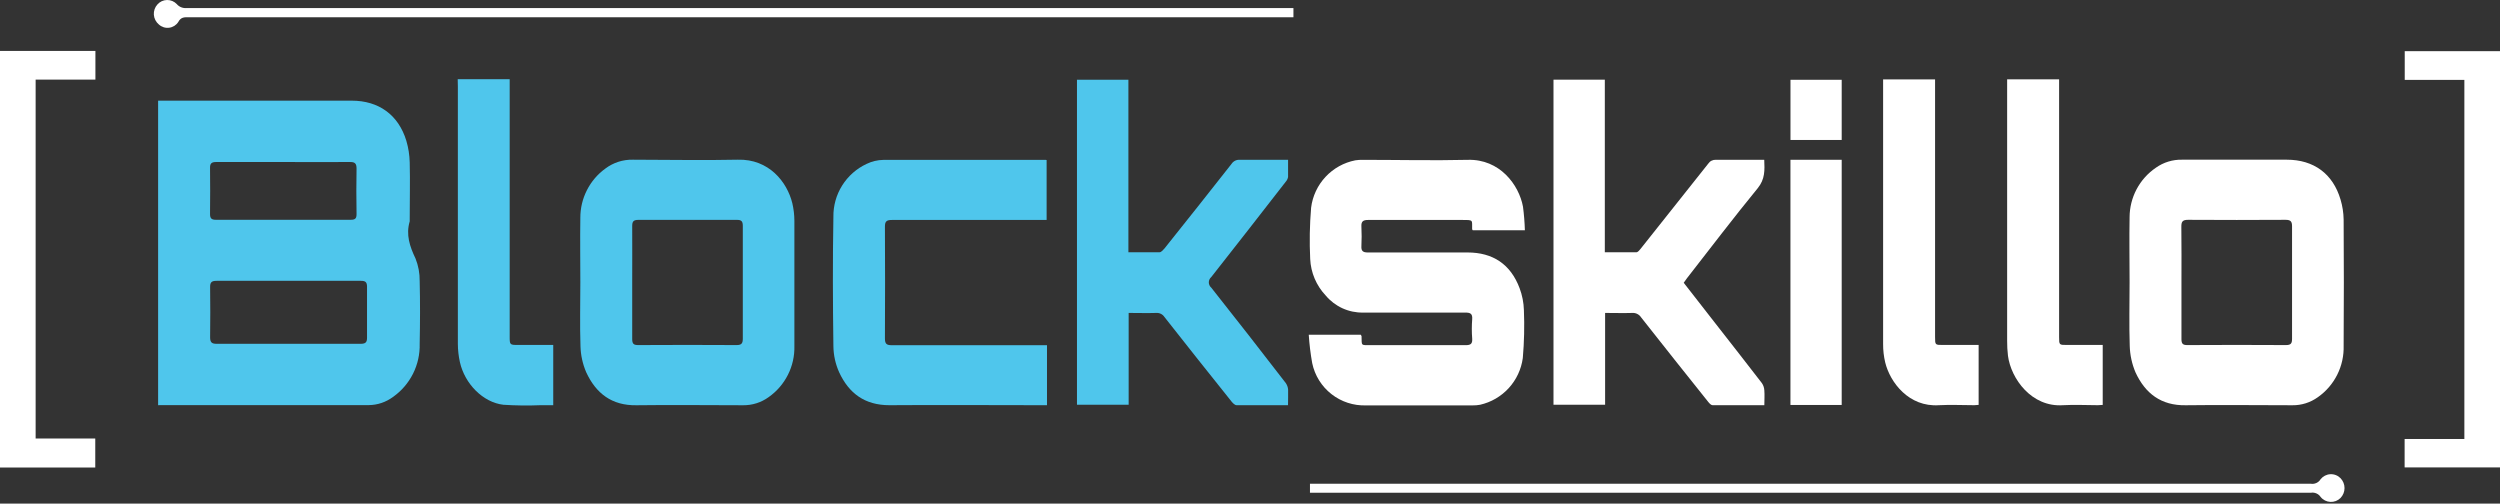 <svg width="139" height="28" viewBox="0 0 139 28" fill="none" xmlns="http://www.w3.org/2000/svg">
<rect x="0" y="0" width="139" height="28" fill="#333333" stroke="none"/>
<path d="M8.791 22.529V5.597H19.558C21.057 5.597 22.154 6.388 22.592 7.825C22.707 8.215 22.77 8.618 22.78 9.024C22.807 10.075 22.78 11.126 22.78 12.179C22.785 12.221 22.785 12.264 22.78 12.306C22.562 13.047 22.78 13.7 23.103 14.375C23.261 14.771 23.34 15.195 23.334 15.622C23.363 16.791 23.358 17.96 23.334 19.116C23.35 19.693 23.222 20.265 22.963 20.781C22.703 21.297 22.32 21.741 21.848 22.072C21.459 22.361 20.988 22.52 20.504 22.524C16.655 22.524 12.808 22.524 8.963 22.524L8.791 22.529ZM16.013 19.116C17.357 19.116 18.7 19.116 20.044 19.116C20.313 19.116 20.41 19.044 20.407 18.772C20.407 17.829 20.407 16.891 20.407 15.942C20.407 15.673 20.305 15.614 20.06 15.614C17.389 15.614 14.716 15.614 12.043 15.614C11.774 15.614 11.68 15.684 11.683 15.958C11.695 16.89 11.695 17.822 11.683 18.756C11.683 19.041 11.78 19.119 12.057 19.116C13.371 19.111 14.693 19.116 16.013 19.116ZM15.757 9.008C14.513 9.008 13.269 9.008 12.024 9.008C11.78 9.008 11.675 9.072 11.678 9.33C11.688 10.187 11.688 11.044 11.678 11.902C11.678 12.147 11.769 12.22 12 12.22C14.509 12.22 17.009 12.22 19.501 12.22C19.77 12.22 19.829 12.128 19.824 11.878C19.81 11.043 19.808 10.207 19.824 9.371C19.824 9.102 19.743 9.003 19.461 9.008C18.227 9.016 16.994 9.008 15.757 9.008Z" fill="#4FC6EC"/>
<path d="M84.783 12.803H81.886C81.872 12.779 81.854 12.762 81.851 12.744C81.837 12.228 81.948 12.23 81.313 12.23C79.561 12.23 77.82 12.23 76.059 12.23C75.79 12.23 75.677 12.311 75.694 12.596C75.712 12.96 75.712 13.325 75.694 13.69C75.677 13.959 75.788 14.037 76.048 14.037C77.897 14.037 79.744 14.037 81.593 14.037C83.007 14.037 83.993 14.695 84.49 16.025C84.636 16.414 84.717 16.825 84.729 17.24C84.765 18.129 84.745 19.02 84.668 19.906C84.584 20.53 84.311 21.113 83.887 21.578C83.462 22.042 82.906 22.366 82.292 22.505C82.154 22.53 82.015 22.542 81.875 22.54H75.954C75.258 22.564 74.575 22.341 74.027 21.911C73.478 21.481 73.1 20.871 72.958 20.188C72.865 19.667 72.801 19.142 72.767 18.613H75.659C75.675 18.636 75.69 18.66 75.702 18.686C75.718 19.24 75.642 19.191 76.239 19.191C77.989 19.191 79.733 19.191 81.491 19.191C81.778 19.191 81.872 19.111 81.854 18.826C81.826 18.468 81.826 18.108 81.854 17.751C81.88 17.436 81.746 17.377 81.464 17.38C79.582 17.38 77.685 17.38 75.793 17.38C75.396 17.387 75.003 17.306 74.642 17.141C74.281 16.976 73.962 16.733 73.707 16.428C73.188 15.878 72.883 15.16 72.847 14.405C72.801 13.451 72.818 12.496 72.898 11.545C72.979 10.904 73.259 10.304 73.701 9.832C74.142 9.359 74.721 9.038 75.355 8.914C75.493 8.893 75.632 8.884 75.772 8.887C77.715 8.887 79.66 8.933 81.604 8.887C83.385 8.833 84.453 10.274 84.678 11.491C84.735 11.926 84.77 12.364 84.783 12.803Z" fill="white"/>
<path d="M32.267 15.711C32.267 14.509 32.248 13.308 32.267 12.107C32.266 11.574 32.391 11.048 32.633 10.573C32.874 10.097 33.225 9.686 33.657 9.373C34.096 9.041 34.635 8.867 35.186 8.879C37.132 8.879 39.078 8.922 41.021 8.879C42.749 8.831 43.762 10.113 44.053 11.298C44.129 11.621 44.167 11.952 44.168 12.284C44.168 14.601 44.168 16.92 44.168 19.237C44.182 19.793 44.059 20.344 43.808 20.84C43.558 21.337 43.188 21.764 42.733 22.083C42.322 22.38 41.826 22.537 41.319 22.532C39.341 22.532 37.363 22.505 35.388 22.532C34.014 22.556 33.135 21.868 32.595 20.702C32.396 20.242 32.288 19.748 32.275 19.248C32.235 18.073 32.267 16.893 32.267 15.711ZM35.151 15.671C35.151 16.732 35.151 17.794 35.151 18.855C35.151 19.105 35.224 19.189 35.482 19.186C37.307 19.175 39.133 19.175 40.959 19.186C41.228 19.186 41.3 19.089 41.3 18.831C41.3 16.74 41.3 14.649 41.3 12.558C41.3 12.306 41.225 12.222 40.97 12.225C39.142 12.225 37.317 12.225 35.492 12.225C35.208 12.225 35.148 12.327 35.151 12.582C35.157 13.612 35.151 14.641 35.151 15.671Z" fill="#4FC6EC"/>
<path d="M118.405 15.687C118.405 14.485 118.383 13.284 118.405 12.083C118.406 11.539 118.54 11.003 118.794 10.523C119.049 10.042 119.417 9.631 119.867 9.325C120.289 9.026 120.796 8.869 121.313 8.879H127.145C128.642 8.879 129.712 9.658 130.136 11.102C130.243 11.459 130.3 11.83 130.306 12.204C130.322 14.533 130.322 16.872 130.306 19.221C130.323 19.78 130.201 20.335 129.95 20.835C129.7 21.335 129.329 21.765 128.87 22.086C128.458 22.382 127.962 22.539 127.454 22.532C125.479 22.532 123.503 22.505 121.525 22.532C120.155 22.556 119.273 21.871 118.735 20.707C118.535 20.236 118.426 19.732 118.413 19.221C118.373 18.049 118.405 16.869 118.405 15.687ZM121.289 15.706C121.289 16.756 121.289 17.807 121.289 18.858C121.289 19.111 121.364 19.189 121.622 19.186C123.448 19.175 125.274 19.175 127.099 19.186C127.382 19.186 127.438 19.087 127.438 18.831C127.438 16.747 127.438 14.665 127.438 12.585C127.438 12.303 127.355 12.222 127.07 12.222C125.265 12.233 123.461 12.233 121.657 12.222C121.34 12.222 121.281 12.332 121.283 12.612C121.297 13.644 121.289 14.676 121.289 15.706Z" fill="white"/>
<path d="M71.614 22.529C70.641 22.529 69.698 22.529 68.754 22.529C68.663 22.529 68.555 22.424 68.486 22.341C67.231 20.775 65.984 19.204 64.744 17.627C64.696 17.552 64.629 17.492 64.55 17.452C64.47 17.411 64.382 17.393 64.293 17.399C63.79 17.415 63.288 17.399 62.753 17.399V22.505H59.88V4.434H62.739V14.026C63.336 14.026 63.903 14.026 64.47 14.026C64.559 14.026 64.661 13.908 64.739 13.822C65.993 12.255 67.239 10.684 68.477 9.107C68.526 9.034 68.594 8.974 68.673 8.935C68.752 8.896 68.841 8.879 68.929 8.884C69.819 8.884 70.708 8.884 71.617 8.884C71.617 9.223 71.617 9.532 71.617 9.838C71.599 9.939 71.553 10.032 71.485 10.107C70.109 11.876 68.735 13.644 67.346 15.405C67.303 15.441 67.269 15.486 67.246 15.537C67.222 15.588 67.21 15.643 67.21 15.699C67.21 15.755 67.222 15.81 67.246 15.861C67.269 15.912 67.303 15.957 67.346 15.993C68.738 17.751 70.118 19.517 71.485 21.293C71.564 21.403 71.611 21.534 71.619 21.669C71.627 21.943 71.614 22.212 71.614 22.529Z" fill="#4FC6EC"/>
<path d="M86.374 4.428H89.228V14.026C89.833 14.026 90.408 14.026 90.983 14.026C91.064 14.026 91.155 13.913 91.217 13.835C92.471 12.258 93.726 10.679 94.98 9.097C95.026 9.027 95.089 8.971 95.164 8.934C95.238 8.897 95.321 8.88 95.404 8.884C96.294 8.884 97.186 8.884 98.092 8.884C98.116 9.457 98.143 9.959 97.727 10.467C96.383 12.109 95.098 13.8 93.792 15.474C93.735 15.547 93.682 15.627 93.615 15.722L95.356 17.955C96.227 19.07 97.1 20.183 97.963 21.304C98.043 21.422 98.09 21.561 98.097 21.704C98.119 21.973 98.097 22.242 98.097 22.529C97.124 22.529 96.17 22.529 95.219 22.529C95.136 22.529 95.042 22.427 94.98 22.349C93.726 20.783 92.479 19.214 91.241 17.64C91.19 17.562 91.118 17.498 91.034 17.456C90.951 17.413 90.857 17.394 90.763 17.399C90.271 17.415 89.779 17.399 89.244 17.399V22.505H86.374V4.428Z" fill="white"/>
<path d="M58.192 8.898V12.23H57.837C55.088 12.23 52.338 12.23 49.586 12.23C49.291 12.23 49.199 12.311 49.202 12.609C49.213 14.679 49.213 16.749 49.202 18.82C49.202 19.127 49.301 19.194 49.592 19.194C52.341 19.194 55.093 19.194 57.843 19.194H58.213V22.529H57.861C55.058 22.529 52.255 22.508 49.449 22.529C48.078 22.529 47.197 21.865 46.657 20.699C46.451 20.241 46.343 19.747 46.337 19.245C46.305 16.853 46.294 14.458 46.337 12.066C46.326 11.447 46.495 10.838 46.824 10.314C47.153 9.789 47.627 9.371 48.189 9.11C48.478 8.97 48.794 8.895 49.116 8.89C52.102 8.89 55.09 8.89 58.076 8.89C58.103 8.879 58.136 8.89 58.192 8.898Z" fill="#4FC6EC"/>
<path d="M110.012 19.18V22.511C109.936 22.511 109.856 22.529 109.772 22.529C109.117 22.529 108.461 22.494 107.808 22.529C106.131 22.645 105.085 21.258 104.816 20.145C104.738 19.812 104.699 19.471 104.701 19.13C104.701 14.354 104.701 9.579 104.701 4.802V4.415H107.59V18.729C107.59 19.18 107.59 19.18 108.028 19.18H110.012Z" fill="white"/>
<path d="M116.911 19.18V22.513C116.817 22.513 116.725 22.529 116.642 22.529C116 22.529 115.352 22.492 114.709 22.529C112.957 22.653 111.81 21.056 111.643 19.78C111.61 19.503 111.595 19.225 111.597 18.947C111.597 14.226 111.597 9.504 111.597 4.783V4.412H114.486V18.734C114.486 19.18 114.486 19.18 114.93 19.18H116.911Z" fill="white"/>
<path d="M25.449 4.404H28.338V18.694C28.338 19.18 28.338 19.18 28.838 19.18H30.676H30.76V22.529H30.047C29.361 22.558 28.674 22.549 27.989 22.505C26.857 22.376 25.839 21.341 25.57 20.132C25.496 19.798 25.458 19.458 25.457 19.116C25.457 14.354 25.457 9.591 25.457 4.829L25.449 4.404Z" fill="#4FC6EC"/>
<path d="M0 2.832H5.305V4.426H1.981V24.381H5.297V25.994H0V2.832Z" fill="white"/>
<path d="M137.019 4.442H133.703V2.845H139V25.988H133.697V24.408H137.019V4.442Z" fill="white"/>
<path d="M99.549 8.884H102.398V22.516H99.549V8.884Z" fill="white"/>
<path d="M71.915 0.44V0.959H10.482C10.251 0.959 10.06 0.943 9.909 1.227C9.853 1.313 9.778 1.386 9.69 1.441C9.603 1.495 9.505 1.53 9.403 1.542C9.3 1.555 9.197 1.546 9.099 1.515C9 1.483 8.91 1.431 8.834 1.362C8.753 1.295 8.687 1.213 8.639 1.12C8.591 1.027 8.562 0.926 8.554 0.821C8.547 0.717 8.561 0.612 8.595 0.513C8.629 0.415 8.683 0.324 8.754 0.246C8.82 0.171 8.902 0.11 8.994 0.067C9.086 0.025 9.186 0.002 9.287 0C9.388 -0.002 9.488 0.018 9.582 0.057C9.675 0.096 9.759 0.154 9.829 0.228C9.896 0.306 9.981 0.367 10.077 0.405C10.173 0.443 10.277 0.458 10.38 0.448H71.915V0.44Z" fill="white"/>
<path d="M72.834 27.402V26.894H128.467C128.575 26.914 128.686 26.901 128.786 26.856C128.886 26.812 128.97 26.738 129.026 26.644C129.092 26.562 129.174 26.495 129.267 26.447C129.36 26.399 129.462 26.371 129.567 26.366C129.672 26.36 129.777 26.378 129.874 26.416C129.972 26.454 130.06 26.512 130.134 26.588C130.276 26.735 130.356 26.932 130.356 27.137C130.356 27.342 130.276 27.539 130.134 27.687C130.06 27.761 129.971 27.819 129.874 27.857C129.776 27.894 129.672 27.911 129.567 27.906C129.463 27.901 129.361 27.873 129.267 27.826C129.174 27.778 129.092 27.712 129.026 27.63C128.969 27.544 128.888 27.475 128.792 27.434C128.697 27.392 128.591 27.379 128.489 27.396H72.834V27.402Z" fill="white"/>
<path d="M102.398 4.436V7.782H99.551V4.436H102.398Z" fill="white"/>
</svg>
